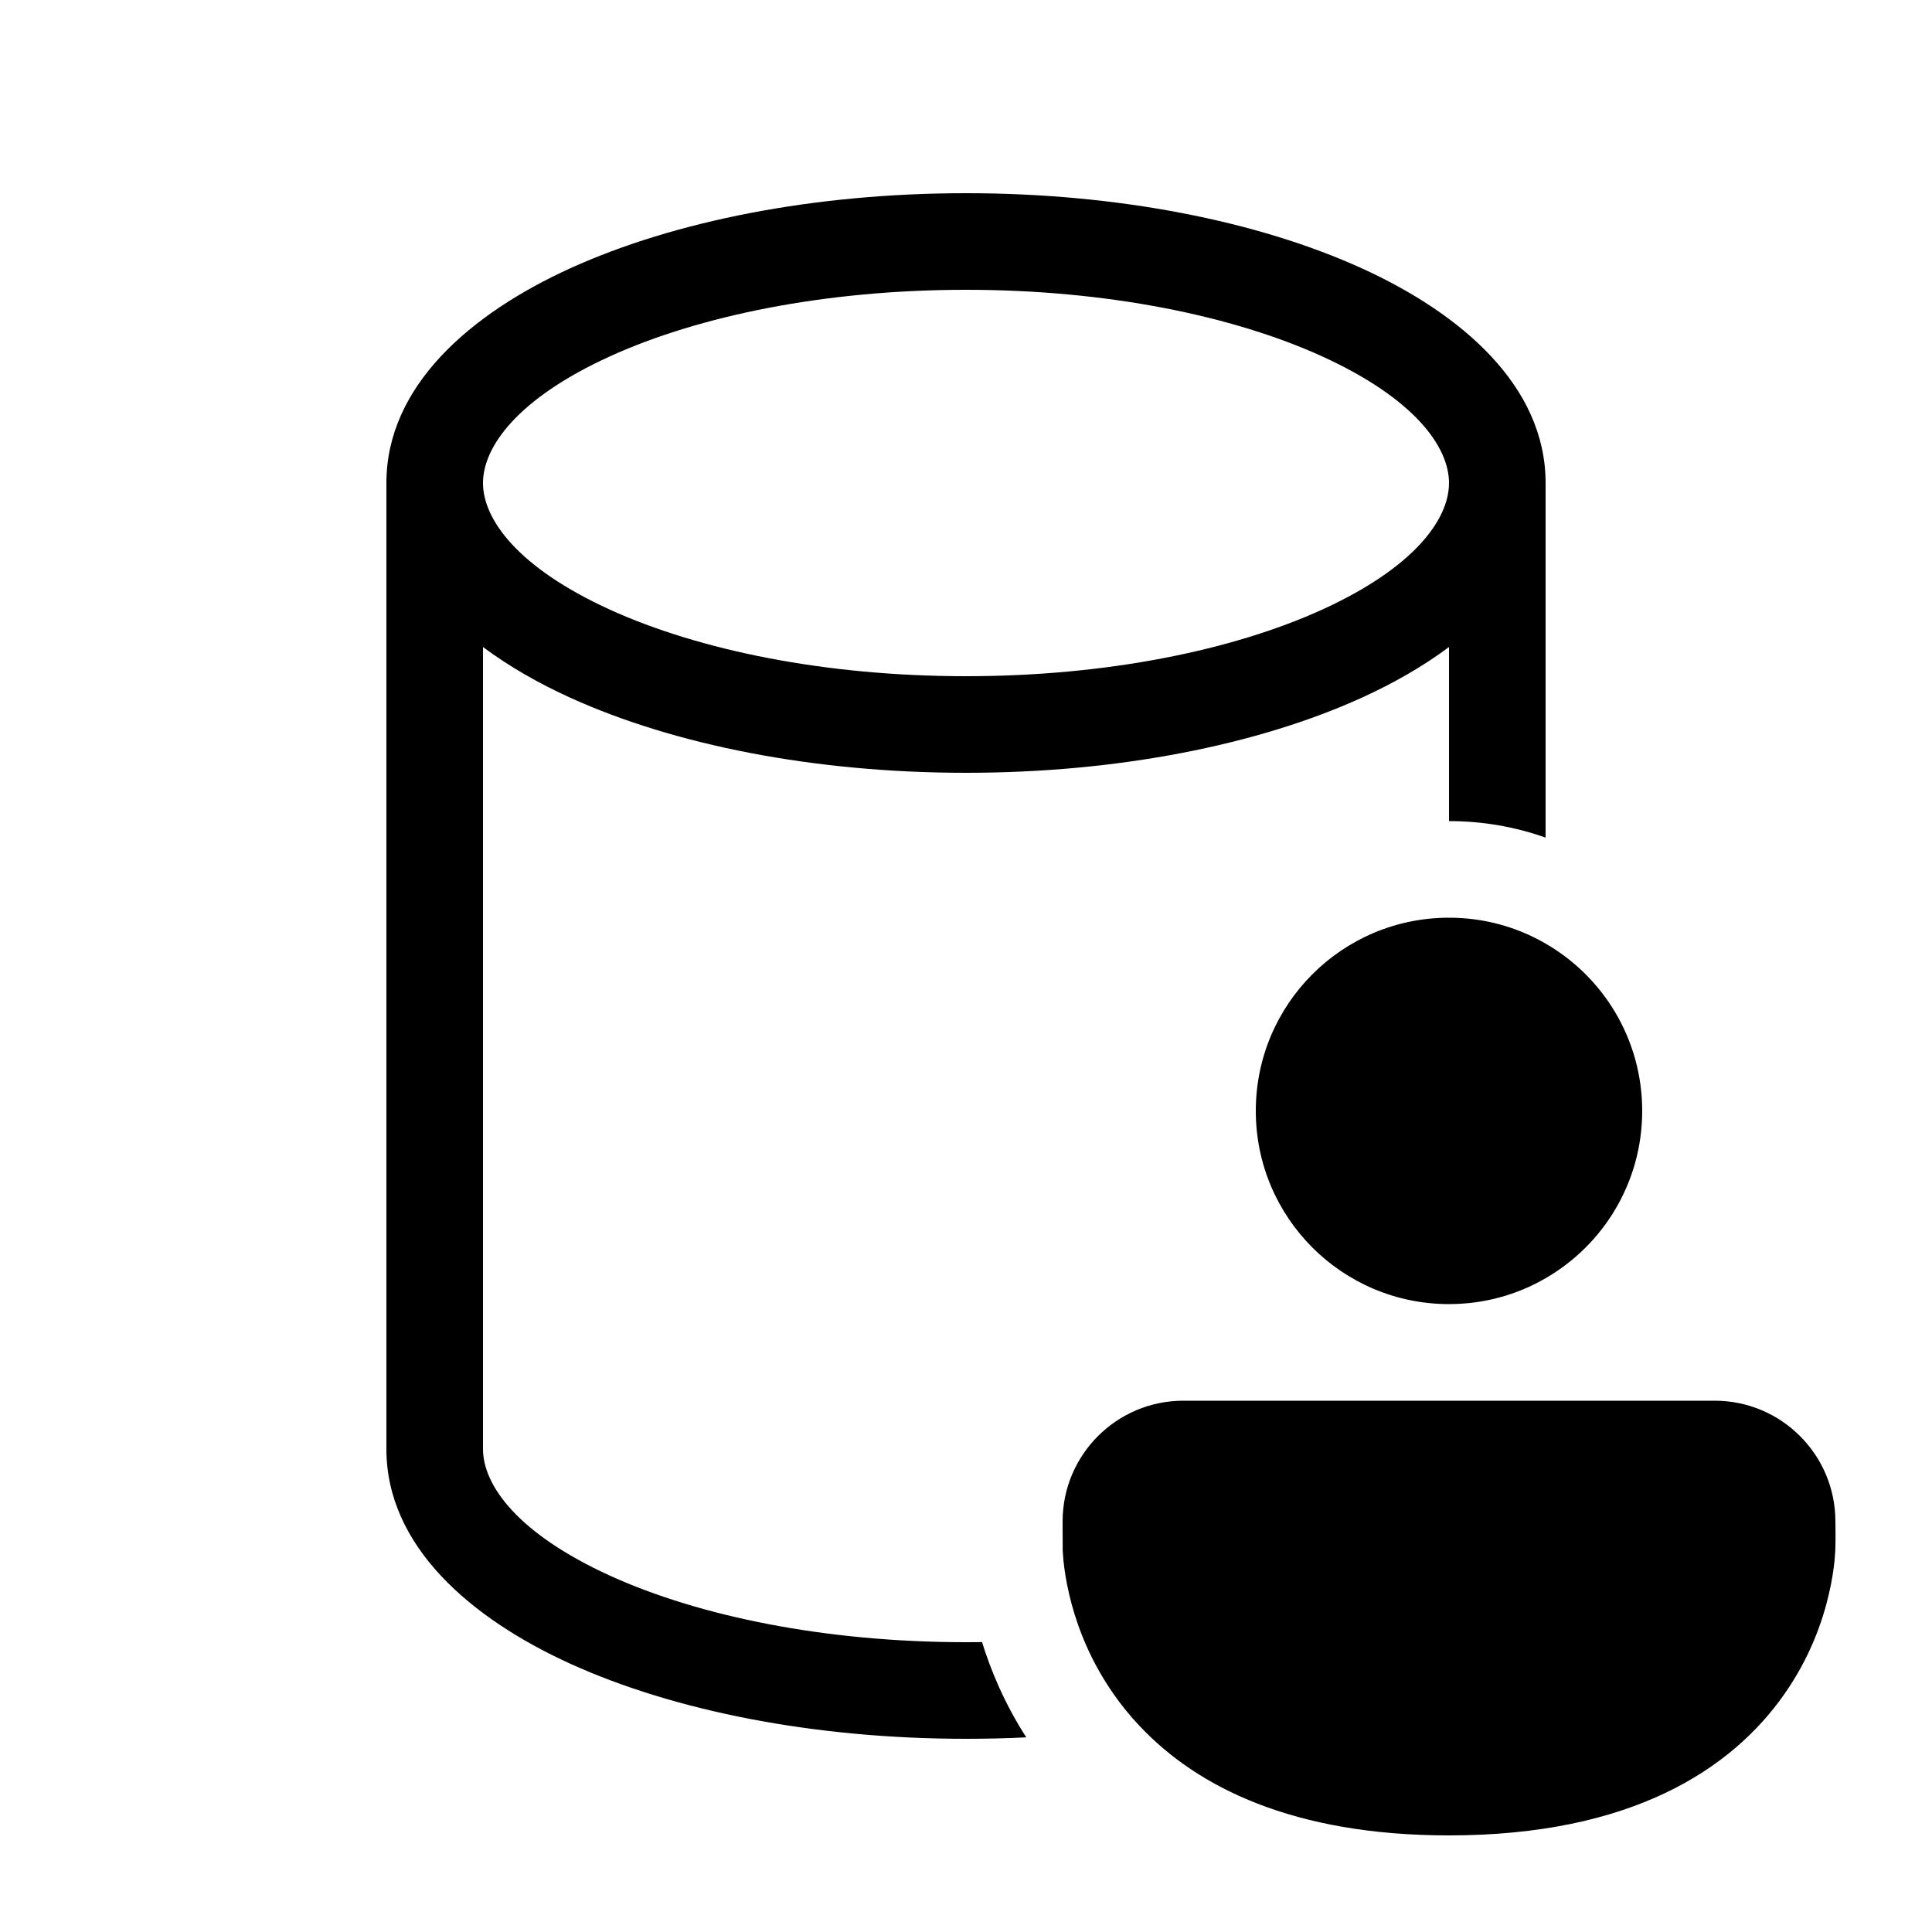 <svg xmlns="http://www.w3.org/2000/svg" viewBox="0 0 20 20" fill="none"><path d="M4 5C4 3.993 4.875 3.245 5.904 2.777C6.978 2.289 8.427 2 10 2C11.573 2 13.022 2.289 14.096 2.777C15.125 3.245 16 3.993 16 5V8.671C15.687 8.56 15.351 8.5 15 8.5V6.698C14.729 6.9 14.42 7.076 14.096 7.223C13.022 7.711 11.573 8 10 8C8.427 8 6.978 7.711 5.904 7.223C5.58 7.076 5.271 6.9 5 6.698V15C5 15.374 5.356 15.875 6.318 16.313C7.234 16.729 8.536 17 10 17C10.056 17 10.111 17 10.166 16.999C10.257 17.293 10.399 17.636 10.624 17.985C10.419 17.995 10.21 18 10 18C8.427 18 6.978 17.711 5.904 17.223C4.875 16.755 4 16.007 4 15V5ZM5 5C5 5.374 5.356 5.875 6.318 6.313C7.234 6.729 8.536 7 10 7C11.464 7 12.766 6.729 13.682 6.313C14.644 5.875 15 5.374 15 5C15 4.626 14.644 4.125 13.682 3.687C12.766 3.271 11.464 3 10 3C8.536 3 7.234 3.271 6.318 3.687C5.356 4.125 5 4.626 5 5ZM15 9.5C15.364 9.5 15.706 9.597 16 9.768C16.598 10.113 17 10.76 17 11.5C17 12.24 16.598 12.887 16 13.232C15.706 13.403 15.364 13.5 15 13.5C13.895 13.5 13 12.605 13 11.5C13 10.395 13.895 9.5 15 9.5ZM12.25 14.5C11.56 14.5 11 15.06 11 15.75V15.753C11 15.846 11 15.92 11.001 16.051C11.003 16.078 11.005 16.114 11.009 16.157C11.018 16.244 11.035 16.363 11.068 16.504C11.098 16.632 11.141 16.779 11.204 16.937C11.28 17.127 11.384 17.331 11.528 17.537C11.607 17.65 11.697 17.762 11.799 17.869C12.394 18.501 13.389 19 15 19C16.886 19 17.926 18.317 18.472 17.537C18.736 17.16 18.867 16.785 18.932 16.504C18.965 16.363 18.982 16.244 18.991 16.157C18.995 16.114 18.997 16.078 18.999 16.051C19.002 15.98 19.001 15.909 19.001 15.838C19 15.809 19 15.779 19 15.75C19 15.06 18.44 14.5 17.75 14.5H12.25ZM11.519 17.543L10.913 17.967Z" fill="currentColor"/></svg>